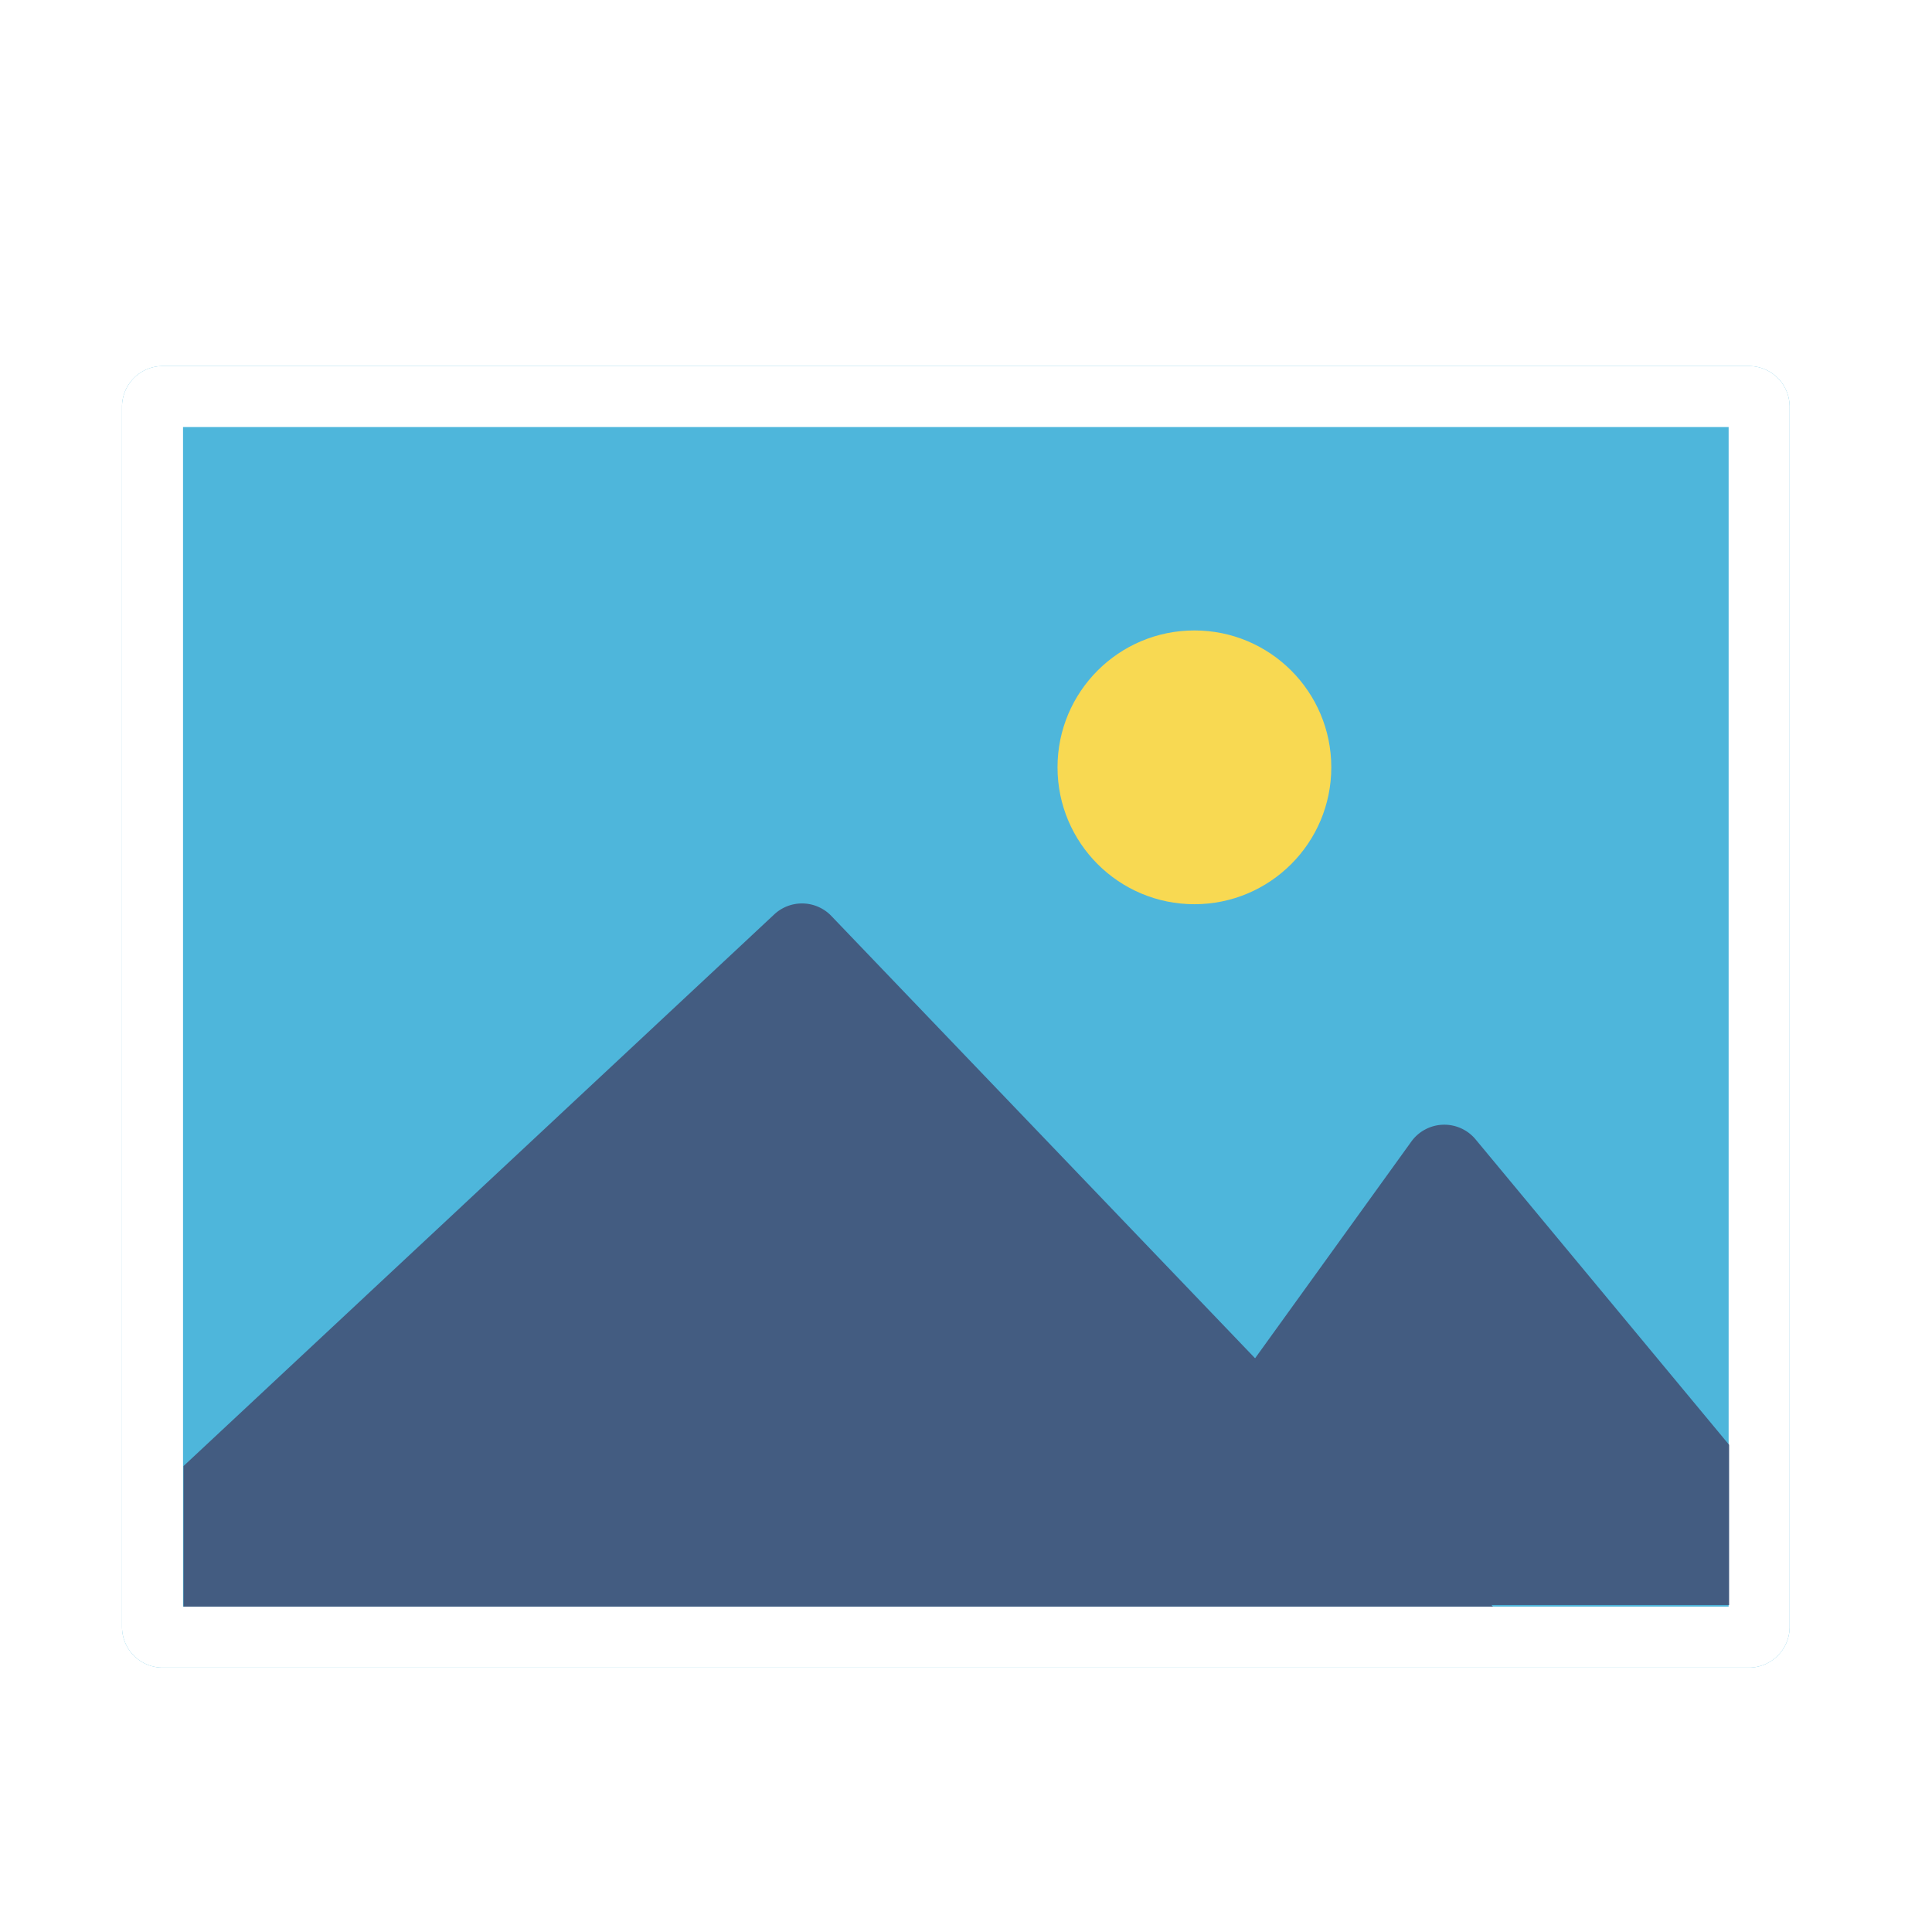 <svg xmlns="http://www.w3.org/2000/svg" xmlns:xlink="http://www.w3.org/1999/xlink" width="95" height="95" viewBox="0 0 95 95">
    <defs>
        <filter id="a" width="117.1%" height="121.9%" x="-8.5%" y="-7.8%" filterUnits="objectBoundingBox">
            <feOffset dy="2" in="SourceAlpha" result="shadowOffsetOuter1"/>
            <feGaussianBlur in="shadowOffsetOuter1" result="shadowBlurOuter1" stdDeviation="2"/>
            <feColorMatrix in="shadowBlurOuter1" result="shadowMatrixOuter1" values="0 0 0 0 0.122 0 0 0 0 0.608 0 0 0 0 0.941 0 0 0 0.5 0"/>
            <feMerge>
                <feMergeNode in="shadowMatrixOuter1"/>
                <feMergeNode in="SourceGraphic"/>
            </feMerge>
        </filter>
        <path id="b" d="M2 0h78a2 2 0 0 1 2 2v60a2 2 0 0 1-2 2H2a2 2 0 0 1-2-2V2a2 2 0 0 1 2-2z"/>
    </defs>
    <g fill="none" fill-rule="evenodd" filter="url(#a)" transform="translate(6 16)">
        <use fill="#4EB6DB" xlink:href="#b"/>
        <path stroke="#FFF" stroke-width="3" d="M2 1.5a.5.5 0 0 0-.5.5v60a.5.5 0 0 0 .5.5h78a.5.5 0 0 0 .5-.5V2a.5.5 0 0 0-.5-.5H2z"/>
        <path fill="#435C81" d="M34.88 27.041L67.413 61H3.023v-6.91l29.048-27.127a2 2 0 0 1 2.81.078z"/>
        <path fill="#435C81" d="M66.558 38.026l12.465 15.018v7.879H46.965l16.432-22.789a2 2 0 0 1 3.161-.108z"/>
        <circle cx="52.731" cy="19.731" r="6.731" fill="#F8D952"/>
    </g>
</svg>
